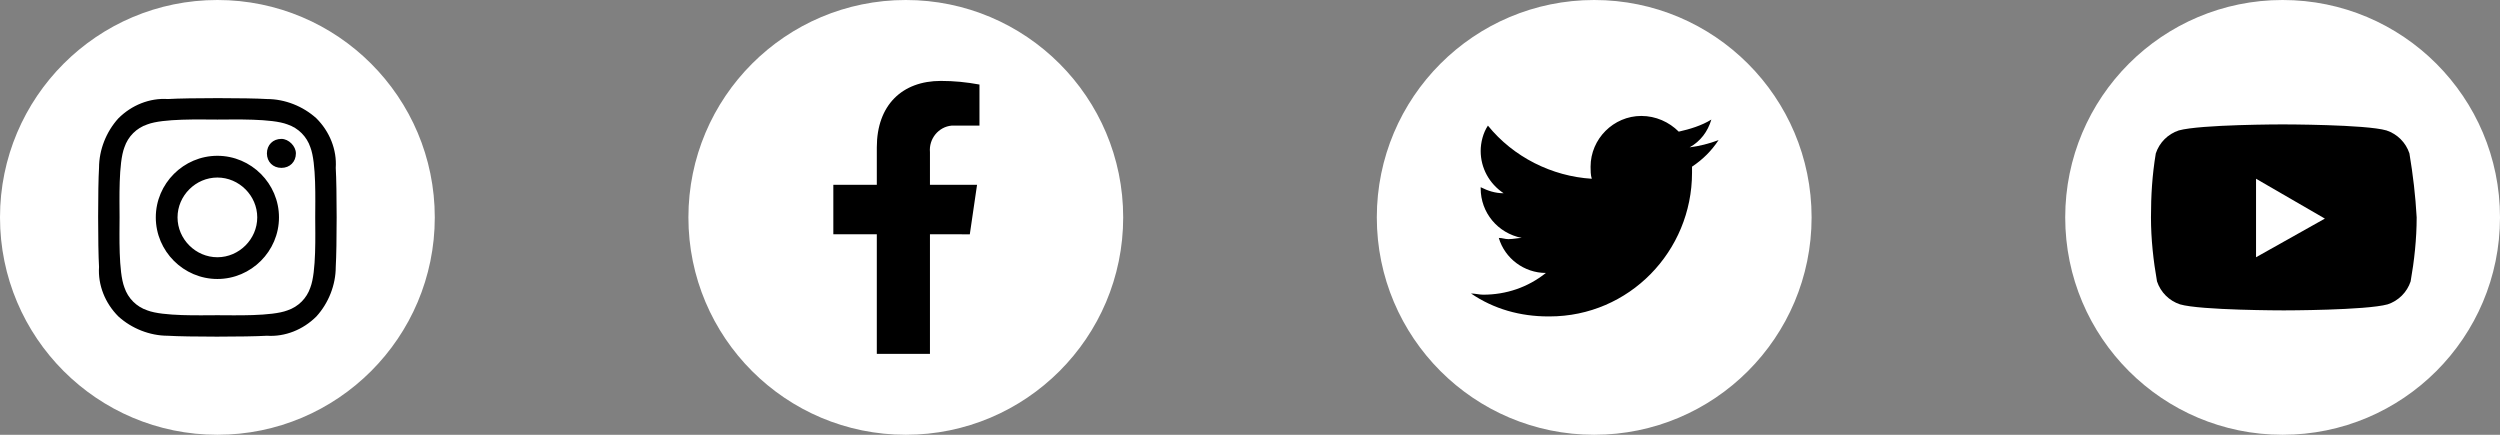 <?xml version="1.0" encoding="utf-8"?>
<!-- Generator: Adobe Illustrator 27.1.0, SVG Export Plug-In . SVG Version: 6.00 Build 0)  -->
<svg version="1.1" id="Layer_1" xmlns="http://www.w3.org/2000/svg" xmlns:xlink="http://www.w3.org/1999/xlink" x="0px" y="0px"
	 viewBox="0 0 207 36" style="enable-background:new 0 0 207 36;" xml:space="preserve">
<rect x="0" y="0" width="207" height="36" fill="#808080" stroke="none"/>
<style type="text/css">
	.st0{fill:#FFFFFF;}
</style>
<g id="Group_1220" transform="translate(-540 -3971)">
	<g id="icons-fb" transform="translate(597 3971)">
		<circle id="Ellipse_1" class="st0" cx="18" cy="18" r="18"/>
		<path id="Path_9" d="M23.3,19.4l0.6-4.1H20v-2.7c-0.1-1.1,0.7-2.1,1.8-2.2c0.2,0,0.3,0,0.5,0h1.8V7C23,6.8,22,6.7,20.9,6.7
			c-3.2,0-5.3,2-5.3,5.5v3.1H12v4.1h3.6v9.9H20v-9.9H23.3z"/>
	</g>
	<g id="icons-ig" transform="translate(540 3971)">
		<circle id="Ellipse_2" class="st0" cx="18" cy="18" r="18"/>
		<path id="Path_10" d="M18,12.9c-2.8,0-5.1,2.3-5.1,5.1s2.3,5.1,5.1,5.1s5.1-2.3,5.1-5.1C23.1,15.2,20.8,12.9,18,12.9z M18,21.3
			c-1.8,0-3.3-1.5-3.3-3.3c0-1.8,1.5-3.3,3.3-3.3c1.8,0,3.3,1.5,3.3,3.3c0,0,0,0,0,0C21.3,19.8,19.8,21.3,18,21.3z M24.5,12.7
			c0,0.7-0.5,1.2-1.2,1.2c-0.7,0-1.2-0.5-1.2-1.2c0-0.7,0.5-1.2,1.2-1.2C23.9,11.5,24.5,12.1,24.5,12.7z M27.8,13.9
			c0.1-1.5-0.5-3-1.6-4.1c-1.1-1-2.6-1.6-4.1-1.6c-1.6-0.1-6.5-0.1-8.2,0c-1.5-0.1-3,0.5-4.1,1.6c-1,1.1-1.6,2.6-1.6,4.1
			c-0.1,1.6-0.1,6.5,0,8.2c-0.1,1.5,0.5,3,1.6,4.1c1.1,1,2.6,1.6,4.1,1.6c1.6,0.1,6.5,0.1,8.2,0c1.5,0.1,3-0.5,4.1-1.6
			c1-1.1,1.6-2.6,1.6-4.1C27.9,20.4,27.9,15.6,27.8,13.9z M25.7,23.8c-0.3,0.9-1,1.6-1.9,1.9c-1.3,0.5-4.4,0.4-5.8,0.4
			s-4.5,0.1-5.8-0.4c-0.9-0.3-1.6-1-1.9-1.9c-0.5-1.3-0.4-4.4-0.4-5.8s-0.1-4.5,0.4-5.8c0.3-0.9,1-1.6,1.9-1.9
			c1.3-0.5,4.4-0.4,5.8-0.4s4.5-0.1,5.8,0.4c0.9,0.3,1.6,1,1.9,1.9c0.5,1.3,0.4,4.4,0.4,5.8S26.2,22.5,25.7,23.8z"/>
	</g>
	<g id="icons-tw" transform="translate(654 3971)">
		<circle id="Ellipse_3" class="st0" cx="18" cy="18" r="18"/>
		<path id="Path_11" d="M26.1,13.8v0.5c0,6.5-5.2,11.9-11.8,11.9c0,0-0.1,0-0.1,0c-2.3,0-4.5-0.6-6.4-1.9c0.3,0,0.7,0.1,1,0.1
			c1.9,0,3.7-0.6,5.2-1.8c-1.8,0-3.4-1.2-3.9-2.9c0.3,0,0.5,0.1,0.8,0.1c0.4,0,0.8-0.1,1.1-0.1c-2-0.4-3.4-2.1-3.4-4.1v-0.1
			c0.6,0.3,1.2,0.5,1.9,0.5c-1.2-0.8-1.9-2.1-1.9-3.5c0-0.7,0.2-1.5,0.6-2.1c2.1,2.6,5.3,4.2,8.6,4.4c-0.1-0.3-0.1-0.7-0.1-1
			c0-2.3,1.9-4.2,4.2-4.2c1.2,0,2.3,0.5,3.1,1.3c0.9-0.2,1.9-0.5,2.7-1c-0.3,1-0.9,1.8-1.8,2.3c0.8-0.1,1.6-0.3,2.4-0.6
			C27.7,12.5,27,13.2,26.1,13.8z"/>
	</g>
	<g id="icons-yt" transform="translate(711 3971)">
		<circle id="Ellipse_4" class="st0" cx="18" cy="18" r="18"/>
		<path id="Path_12" d="M28.5,12.7c-0.3-0.9-1-1.6-1.9-1.9c-1.7-0.5-8.6-0.5-8.6-0.5s-6.8,0-8.6,0.5c-0.9,0.3-1.6,1-1.9,1.9
			c-0.3,1.8-0.4,3.5-0.4,5.3c0,1.8,0.2,3.6,0.5,5.3c0.3,0.9,1,1.6,1.9,1.9c1.7,0.5,8.6,0.5,8.6,0.5s6.8,0,8.6-0.5
			c0.9-0.3,1.6-1,1.9-1.9c0.3-1.7,0.5-3.5,0.5-5.3C29,16.2,28.8,14.5,28.5,12.7z M15.8,21.3v-6.5l5.7,3.3
			C21.5,18.1,15.8,21.3,15.8,21.3z"/>
	</g>
</g>
</svg>
